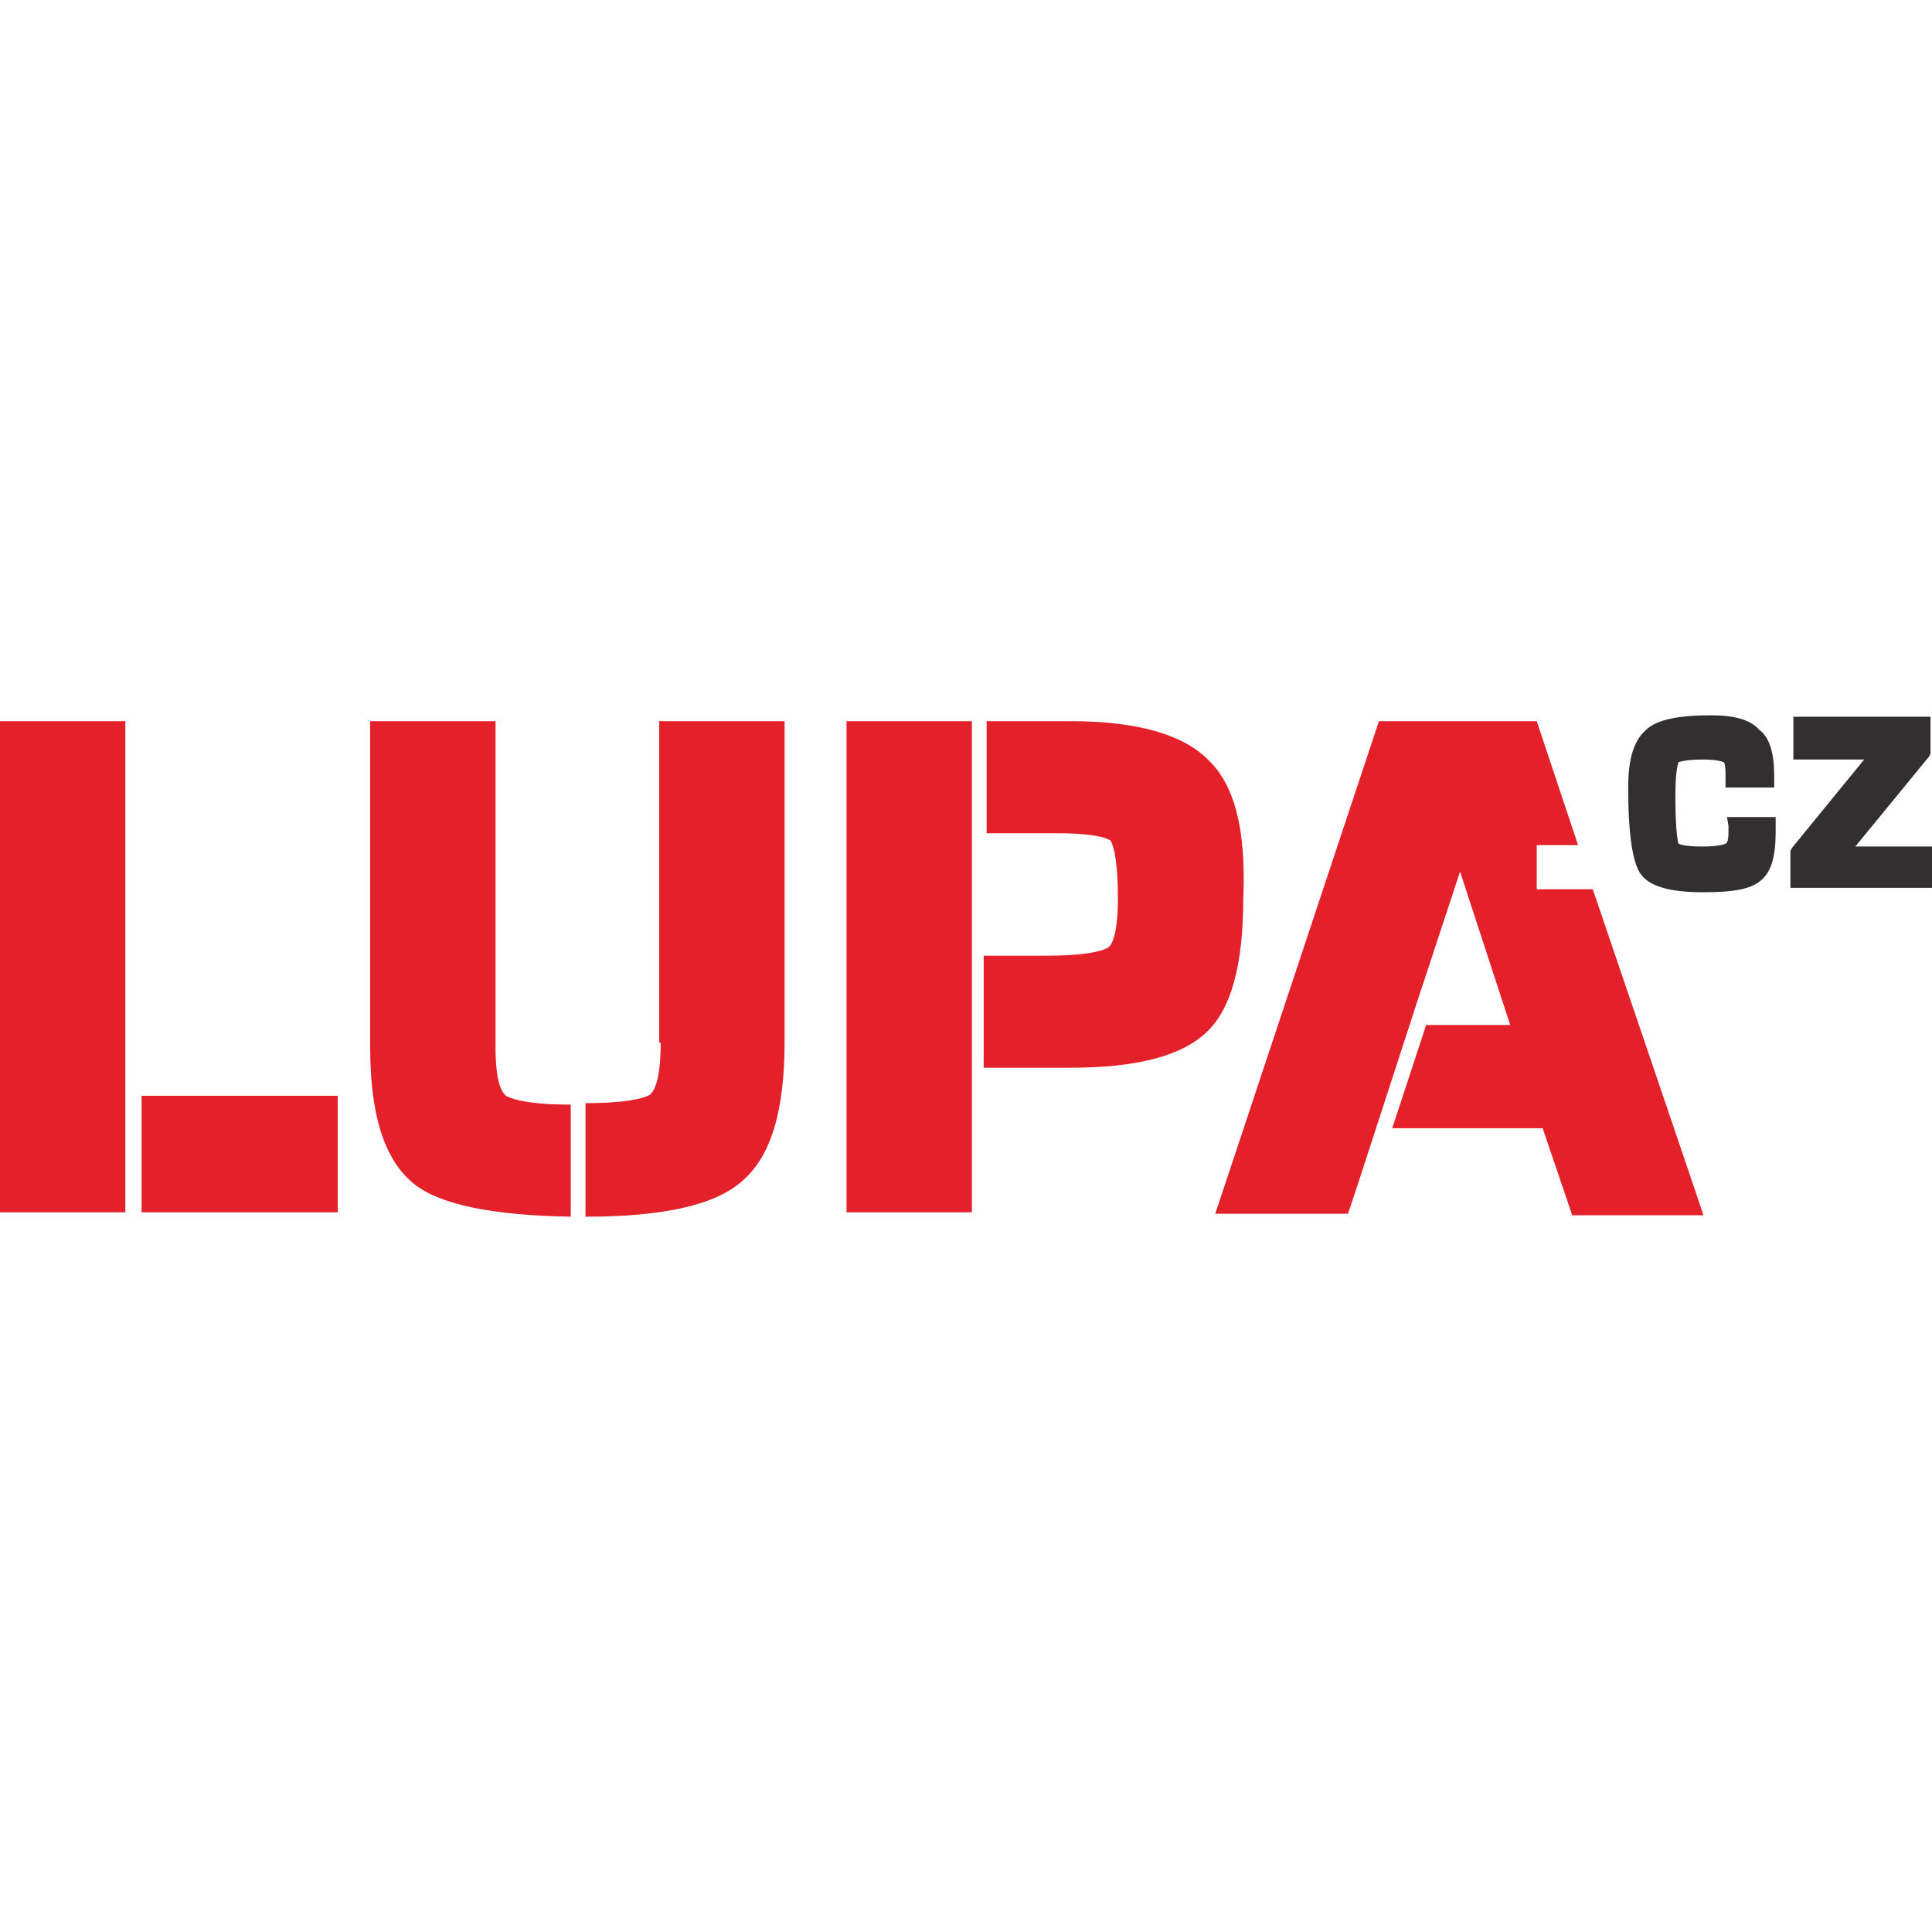 <svg class="design-svg-element__content" width="200" height="200" xmlns="http://www.w3.org/2000/svg" viewBox="0 0 131 34">
	<title>Lupa.cz</title>
	<g>
		<path fill="#e4202a" d="M9.6,33.7h13.3v-7.9H9.6V33.7z M8.5,0.4H0v33.3h8.5v-7.9h0V0.4z"></path>
		<path fill="#e4202a" d="M33.6,22.5V0.4h-8.5v22.1c0,4.7,1,7.7,3,9.3 c1.8,1.4,5.3,2.1,10.6,2.2v-7.6c-3.3,0-4.2-0.5-4.4-0.6C34.1,25.6,33.6,25.1,33.6,22.5z M44.8,22.2c0,2.9-0.6,3.4-0.7,3.5 c-0.1,0.1-1,0.6-4.4,0.6V34c5.3,0,8.8-0.8,10.6-2.4c2-1.7,2.9-4.8,2.9-9.5V0.4h-8.5V22.2z"></path>
		<path fill="#e4202a" d="M81.9,3c-1.7-1.7-4.8-2.6-9.3-2.6h-5.7 V8h4.8c3.1,0,3.6,0.5,3.6,0.5c0,0,0.5,0.6,0.5,3.9c0,2.7-0.5,3.2-0.6,3.3c-0.1,0.1-0.9,0.6-4.2,0.6h-4.3v7.6h4.5l1.3,0 c4.6,0,7.6-0.8,9.3-2.4c1.7-1.6,2.5-4.6,2.5-9.1C84.5,7.7,83.7,4.7,81.9,3z M57.4,33.7h8.5v-9.9h0V0.4h-8.5V33.7z"></path>
		<path fill="#e4202a" d="M108,11.8h-3.8 v-3h2.8l-2.5-7.5l-0.3-0.9H93.5l-0.3,0.9L83,32l-0.6,1.8h9l0.3-0.9l0.4-1.2l0,0l4-12.3h0l2.9-8.8l3.4,10.4h-5.7l-2.3,7h10.2l1.7,5 l0.3,0.9h8.9l-0.6-1.8L108,11.8z"></path>
		<path fill="#322f31" d="M125.8,8.9l5-6.1l0.1-0.2V0.1h-9.3V3h4.8l-4.9,6l-0.1,0.2v2.5h9.6V8.9H125.8z"></path>
		<path fill="#322f31" d="M117.2,7.5l0,0.4 c0,0.6-0.1,0.8-0.2,0.8c0,0-0.3,0.2-1.6,0.2c-1.3,0-1.6-0.2-1.6-0.2c0-0.1-0.2-0.6-0.2-3.2c0-1.9,0.2-2.2,0.2-2.3 c0,0,0.3-0.2,1.7-0.2c1.1,0,1.4,0.2,1.4,0.2c0,0,0.1,0.1,0.1,0.8v0.9h3.3l0-0.6l0-0.2c0-1.5-0.3-2.6-1-3.1 C118.7,0.3,117.6,0,116,0c-2.2,0-3.7,0.3-4.4,1c-0.8,0.7-1.2,1.9-1.2,3.9c0,4.1,0.5,5.3,0.8,5.8c0.6,0.9,2,1.3,4.3,1.3 c2,0,3.2-0.2,3.9-0.8c0.7-0.6,1-1.6,1-3.3v-1h-3.3L117.2,7.5z"></path>
	</g>
</svg>
